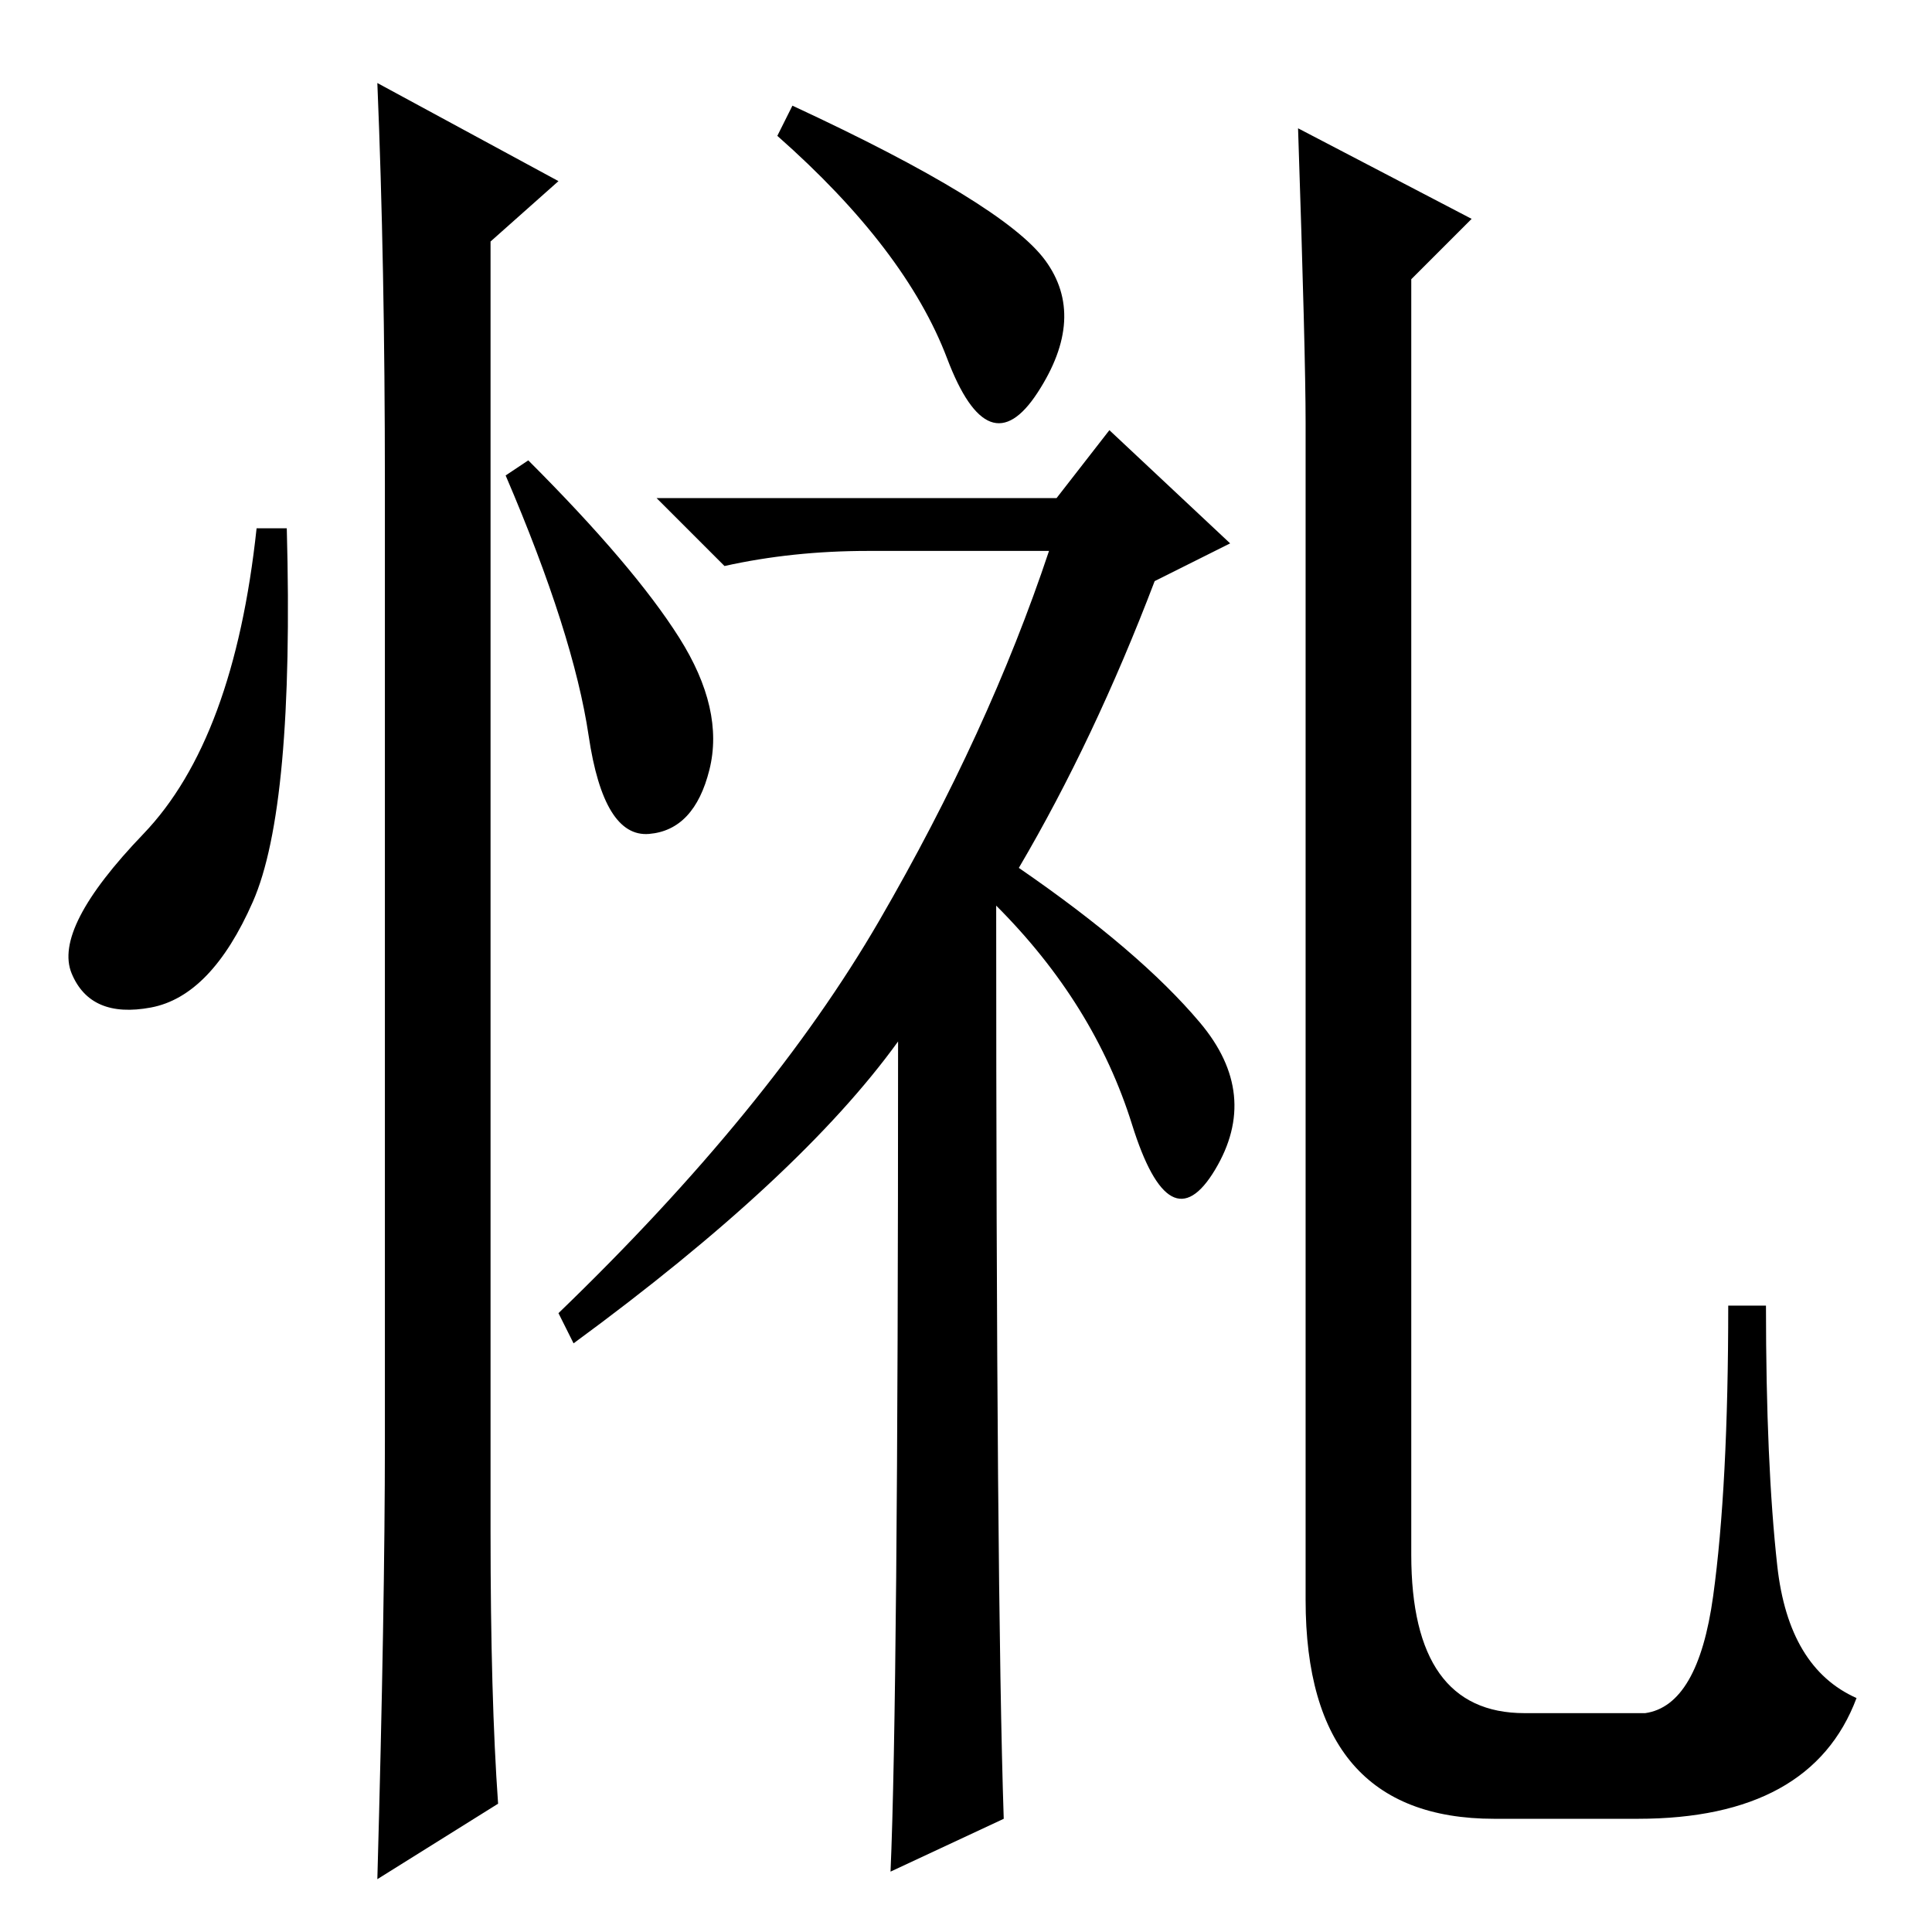 <?xml version="1.0" standalone="no"?>
<!DOCTYPE svg PUBLIC "-//W3C//DTD SVG 1.1//EN" "http://www.w3.org/Graphics/SVG/1.1/DTD/svg11.dtd" >
<svg xmlns="http://www.w3.org/2000/svg" xmlns:xlink="http://www.w3.org/1999/xlink" version="1.1" viewBox="0 -36 256 256">
  <g transform="matrix(1 0 0 -1 0 220)">
   <path fill="currentColor"
d="M138.5 221.5q5.5 -7.5 -1 -17.5t-12 4.5t-22.5 29.5l2 4q28 -13 33.5 -20.5zM133 15l-15 -7q1 23 1 110q-13 -18 -43 -40l-2 4q28 27 42.5 52t22.5 49h-24q-10 0 -19 -2l-9 9h53l7 9l16 -15l-10 -5q-8 -21 -18 -38q16 -11 24 -20.5t2 -19.5t-11 6t-18 29q0 -91 1 -121z
M187 50q0 -21 15 -21h16q7 1 9 15.5t2 38.5h5q0 -21 1.5 -34.5t10.5 -17.5q-6 -16 -29 -16h-19q-25 0 -25 29v156q0 9 -1 39l23 -12l-8 -8v-169zM33.5 136.5q-5.5 -12.5 -13.5 -14t-10.5 4.5t9.5 18.5t15 40.5h4q1 -37 -4.5 -49.5zM50 245l24 -13l-9 -8v-171q0 -22 1 -36
l-16 -10q1 36 1 58v127q0 29 -1 53zM90 171.5q6 -9.5 4 -17.5t-8 -8.5t-8 13t-11 34.5l3 2q14 -14 20 -23.5z" />
  </g>

</svg>

